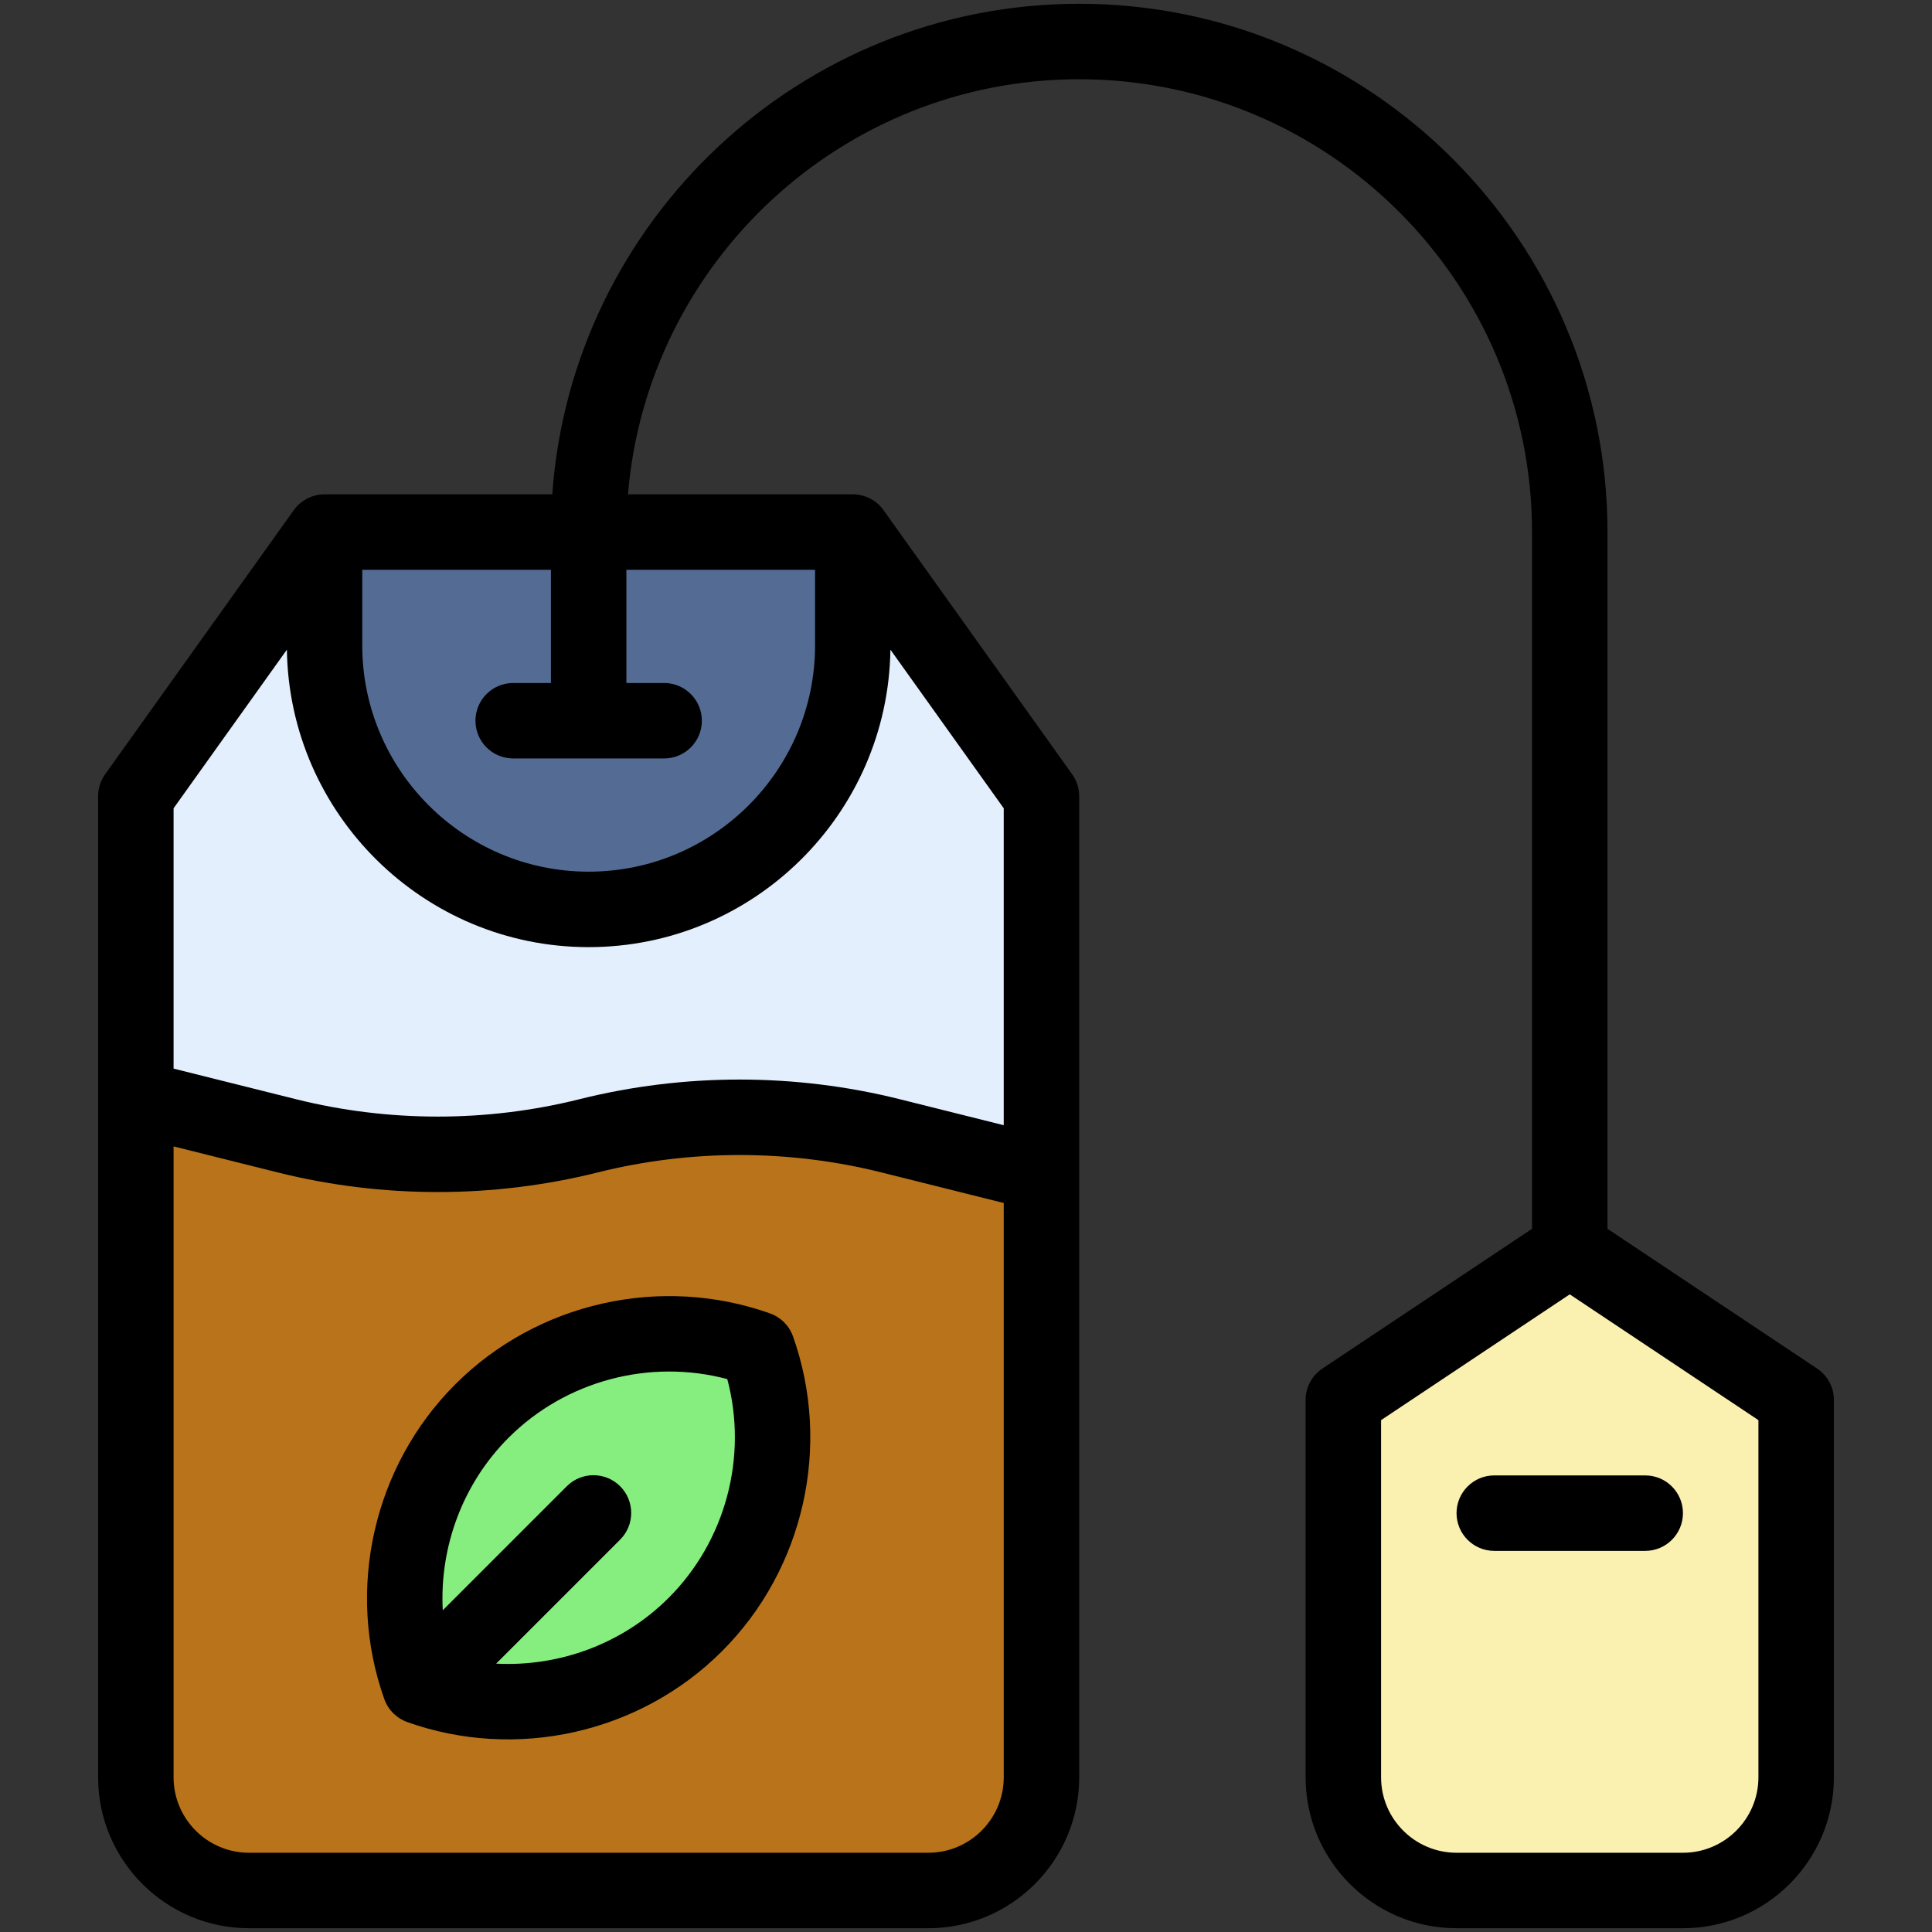 <?xml version="1.0" ?><svg xmlns="http://www.w3.org/2000/svg" xmlns:xlink="http://www.w3.org/1999/xlink" version="1.1" viewBox="0 0 512 512" style="enable-background:new 0 0 512 512;" xml:space="preserve"><rect x="0" y="0" width="512" height="512" fill="#333333" stroke="none"/><g id="_x30_3_x2C__Tea_Bag_x2C__Green_Beans_x2C__Coffee_Pack_x2C__Food_and_Restaurant_x2C__Tea_Bags"><g><path style="fill:#E3EFFC;" d="M226,141l-70,30.5L86,141l-50,70v80c40.417,41.383,103.699,62.712,240,20V211L226,141z"/><path style="fill:#FAF0AF;" d="M476,371v100c0,16.57-13.43,30-30,30h-60c-16.57,0-30-13.43-30-30V371l60-40L476,371z"/><path style="fill:#546C94;" d="M226,141v30c0,38.66-31.34,70-70,70c-38.658,0-70-31.339-70-70v-30    C102.934,141,208.954,141,226,141z"/><path style="fill:#B9741B;" d="M236,301c-26.31-6.573-53.687-6.573-80,0c-26.26,6.57-53.74,6.57-80,0l-40-10v180    c0,16.57,13.43,30,30,30h180c16.57,0,30-13.43,30-30V311L236,301z"/><ellipse transform="matrix(0.707 -0.707 0.707 0.707 -238.721 228.116)" style="fill:#86ED7F;" cx="156" cy="402.22" rx="63.258" ry="39.994"/><g><g><path d="M204.08,348.07c-28.961-10.306-61.713-2.929-83.436,18.794c-21.722,21.723-29.099,54.473-18.793,83.436      c1.049,2.936,3.382,5.112,6.068,6.069c28.816,10.252,61.601,3.04,83.436-18.794c21.722-21.723,29.099-54.473,18.793-83.437      C209.141,351.307,206.912,349.078,204.08,348.07z M177.213,423.433c-12.17,12.171-28.958,18.329-45.731,17.448l32.866-32.866      c3.905-3.905,3.905-10.237,0-14.143c-3.906-3.904-10.236-3.904-14.143,0l-32.867,32.867      c-0.882-16.774,5.277-33.561,17.449-45.732c15.146-15.146,37.434-20.992,57.957-15.532      C198.205,385.994,192.358,408.288,177.213,423.433z"/><path d="M481.547,362.68L426,325.648V141C426,63.804,363.196,1,286,1c-73.833,0-134.494,57.453-139.639,130H86      c-3.291,0-6.332,1.665-8.138,4.188l-50,70C26.651,206.884,26,208.917,26,211v260c0,22.056,17.944,40,40,40h180      c22.056,0,40-17.944,40-40V211c0-2.084-0.651-4.116-1.862-5.813l-50-70C232.276,132.584,229.206,131,226,131h-59.58      C171.519,69.494,223.2,21,286,21c66.168,0,120,53.832,120,120v184.648l-55.547,37.031c-2.782,1.854-4.453,4.977-4.453,8.32v100      c0,22.056,17.944,40,40,40h60c22.056,0,40-17.944,40-40V371C486,367.656,484.329,364.534,481.547,362.68z M136,181      c-5.522,0-10,4.477-10,10s4.478,10,10,10h40c5.522,0,10-4.477,10-10s-4.478-10-10-10h-10v-30h50v20c0,33.084-26.916,60-60,60      s-60-26.916-60-60v-20h50v30H136z M246,491H66c-11.028,0-20-8.972-20-20V303.807l27.571,6.893      c27.754,6.94,57.097,6.939,84.853,0.001c24.582-6.145,50.569-6.145,75.149,0L266,318.807V471C266,482.028,257.028,491,246,491z       M266,298.193l-27.576-6.894c-27.754-6.939-57.096-6.939-84.85,0c-24.583,6.145-50.57,6.146-75.151-0.001L46,283.193v-68.987      l30.03-42.041C76.657,215.739,112.278,251,156,251c43.722,0,79.343-35.261,79.97-78.836L266,214.205V298.193z M466,471      c0,11.028-8.972,20-20,20h-60c-11.028,0-20-8.972-20-20v-94.648l50-33.333l50,33.333V471z"/><path d="M386,401c0,5.522,4.478,10,10,10h40c5.522,0,10-4.478,10-10s-4.478-10-10-10h-40C390.478,391,386,395.478,386,401z"/></g></g></g></g><g id="Layer_1"/></svg>